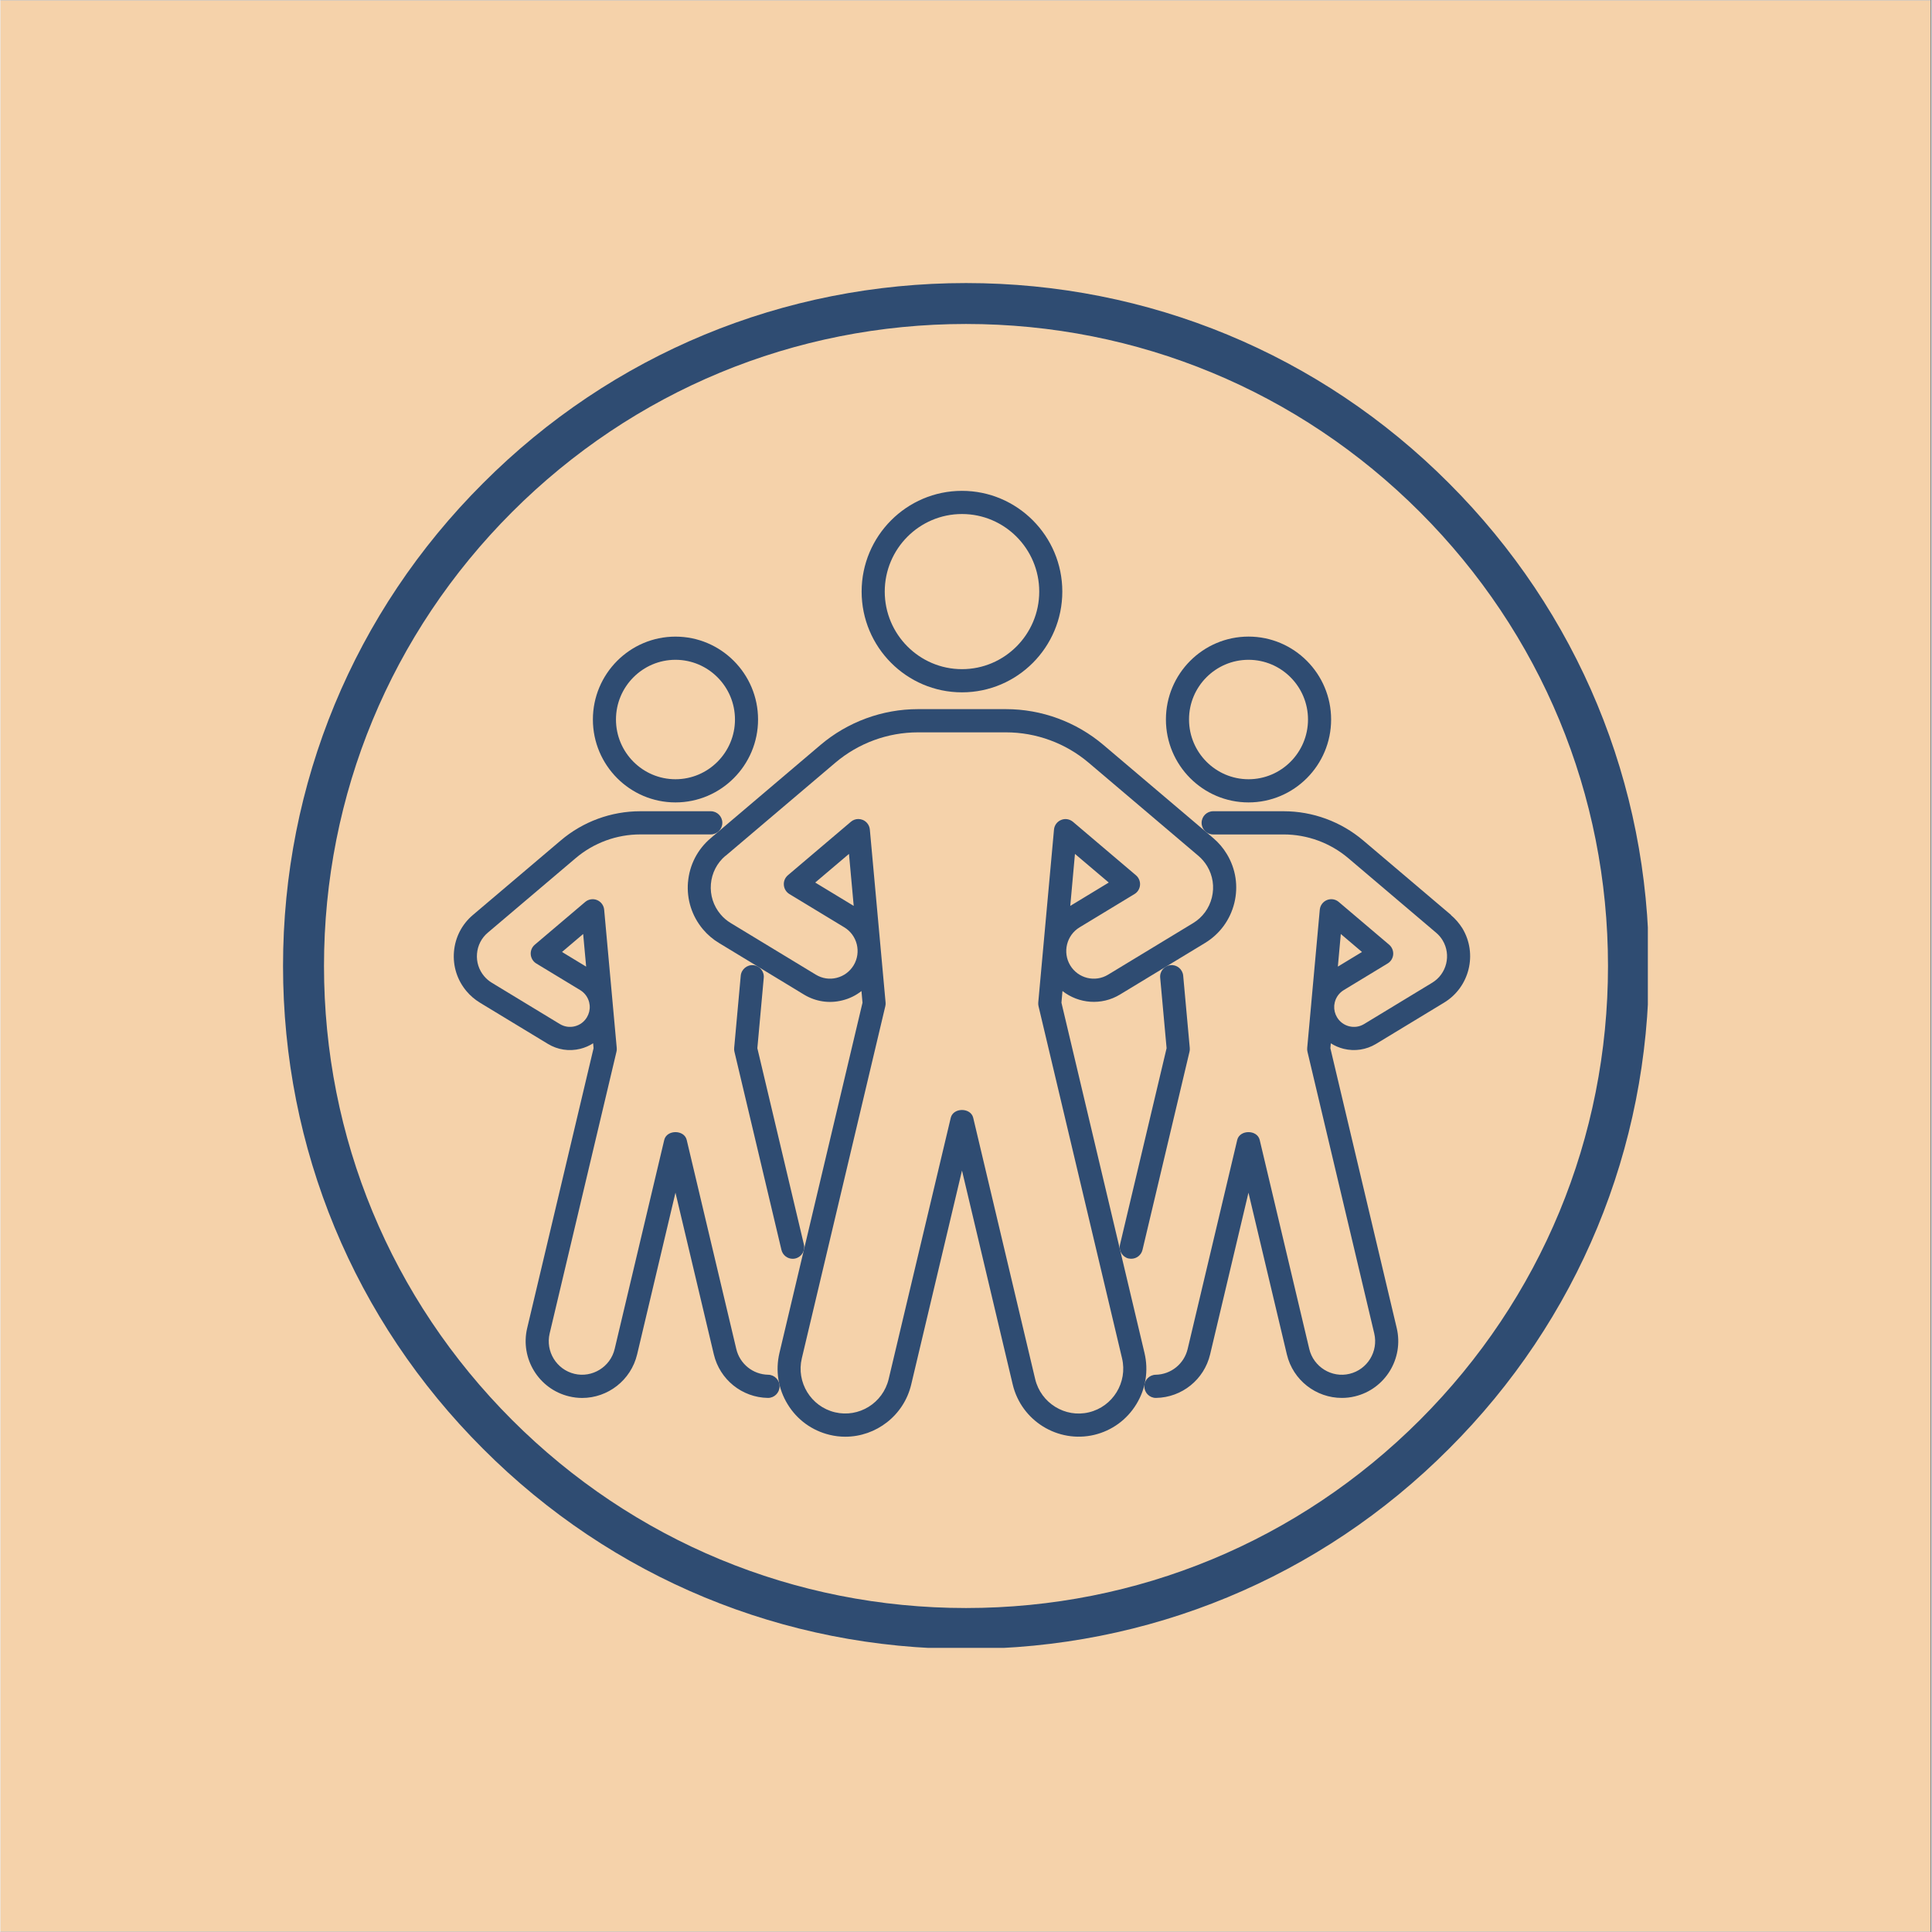 <svg xmlns="http://www.w3.org/2000/svg" xmlns:xlink="http://www.w3.org/1999/xlink" width="300" zoomAndPan="magnify" viewBox="0 0 224.88 225" height="300" preserveAspectRatio="xMidYMid meet" version="1.0"><rect x="0" y="0" width="224.88" height="225" fill="#808080" stroke="none"/><defs><clipPath id="a1adf74c05"><path d="M 0 0.059 L 224.762 0.059 L 224.762 224.938 L 0 224.938 Z M 0 0.059 " clip-rule="nonzero"/></clipPath><clipPath id="73cc5a0d2b"><path d="M 32.902 32.965 L 192 32.965 L 192 192 L 32.902 192 Z M 32.902 32.965 " clip-rule="nonzero"/></clipPath><clipPath id="f41d5bedb4"><path d="M 112.441 192.035 C 91.203 192.035 71.211 183.77 56.203 168.734 C 41.168 153.73 32.902 133.734 32.902 112.5 C 32.902 91.266 41.168 71.27 56.203 56.266 C 71.211 41.23 91.203 32.965 112.441 32.965 C 133.676 32.965 153.672 41.23 168.676 56.266 C 183.711 71.301 191.977 91.266 191.977 112.5 C 191.977 133.734 183.711 153.73 168.676 168.734 C 153.672 183.77 133.676 192.035 112.441 192.035 M 112.441 37.73 C 92.477 37.73 73.688 45.52 59.574 59.633 C 45.461 73.75 37.672 92.535 37.672 112.5 C 37.672 132.465 45.461 151.25 59.574 165.367 C 73.688 179.48 92.477 187.27 112.441 187.27 C 132.402 187.27 151.191 179.48 165.305 165.367 C 179.418 151.25 187.207 132.465 187.207 112.5 C 187.207 92.535 179.418 73.75 165.305 59.633 C 151.191 45.52 132.402 37.73 112.441 37.73 " clip-rule="nonzero"/></clipPath><clipPath id="9967982aae"><path d="M 100 57.164 L 124 57.164 L 124 81 L 100 81 Z M 100 57.164 " clip-rule="nonzero"/></clipPath><clipPath id="a1dcbc3690"><path d="M 52.371 94 L 91 94 L 91 163 L 52.371 163 Z M 52.371 94 " clip-rule="nonzero"/></clipPath></defs><g clip-path="url(#a1adf74c05)"><path fill="#ffffff" d="M 0 0.059 L 224.879 0.059 L 224.879 232.438 L 0 232.438 Z M 0 0.059 " fill-opacity="1" fill-rule="nonzero"/><path fill="#ffffff" d="M 0 0.059 L 224.879 0.059 L 224.879 224.941 L 0 224.941 Z M 0 0.059 " fill-opacity="1" fill-rule="nonzero"/><path fill="#f5d2aa" d="M 0 0.059 L 224.879 0.059 L 224.879 224.941 L 0 224.941 Z M 0 0.059 " fill-opacity="1" fill-rule="nonzero"/></g><g clip-path="url(#73cc5a0d2b)"><g clip-path="url(#f41d5bedb4)"><path fill="#2f4c72" d="M 32.902 32.965 L 191.848 32.965 L 191.848 191.91 L 32.902 191.91 Z M 32.902 32.965 " fill-opacity="1" fill-rule="nonzero"/></g></g><g clip-path="url(#9967982aae)"><path fill="#2f4c72" d="M 111.973 80.629 C 118.418 80.629 123.656 75.367 123.656 68.895 C 123.656 62.426 118.414 57.164 111.969 57.164 C 105.527 57.164 100.285 62.426 100.285 68.895 C 100.285 75.367 105.527 80.629 111.969 80.629 Z M 111.973 59.863 C 116.934 59.863 120.969 63.914 120.969 68.895 C 120.969 73.875 116.934 77.93 111.973 77.93 C 107.012 77.93 102.977 73.875 102.977 68.895 C 102.977 63.914 107.012 59.863 111.969 59.863 Z M 111.973 59.863 " fill-opacity="1" fill-rule="nonzero"/></g><path fill="#2f4c72" d="M 80.062 102.734 C 79.895 104.742 80.516 106.691 81.809 108.23 C 82.344 108.863 82.969 109.395 83.66 109.812 L 93.57 115.828 C 94.922 116.645 96.504 116.891 98.035 116.504 C 98.863 116.301 99.617 115.93 100.266 115.418 L 100.387 116.773 L 90.715 157.562 C 90.227 159.621 90.566 161.746 91.672 163.547 C 92.773 165.348 94.512 166.609 96.562 167.102 C 97.172 167.25 97.785 167.32 98.391 167.32 C 101.957 167.316 105.203 164.863 106.062 161.23 L 111.973 136.32 L 117.879 161.23 C 118.887 165.48 123.16 168.105 127.383 167.102 C 129.43 166.609 131.168 165.348 132.27 163.547 C 133.379 161.746 133.715 159.621 133.227 157.562 L 123.555 116.773 L 123.676 115.414 C 125.551 116.887 128.215 117.133 130.371 115.824 L 140.281 109.816 C 141.996 108.773 143.203 107.125 143.688 105.172 C 144.168 103.219 143.863 101.195 142.824 99.473 C 142.402 98.766 141.867 98.141 141.242 97.609 L 128.453 86.762 C 125.281 84.07 121.246 82.586 117.098 82.586 L 106.844 82.586 C 102.695 82.586 98.66 84.07 95.488 86.762 L 82.707 97.613 C 81.176 98.91 80.234 100.73 80.066 102.734 Z M 84.434 99.676 L 97.223 88.824 C 99.914 86.543 103.332 85.289 106.848 85.289 L 117.098 85.289 C 120.613 85.289 124.031 86.543 126.723 88.824 L 139.512 99.676 C 139.91 100.016 140.25 100.418 140.523 100.867 C 141.188 101.973 141.383 103.273 141.074 104.523 C 140.766 105.777 139.992 106.836 138.891 107.504 L 128.984 113.512 C 127.465 114.434 125.488 113.941 124.574 112.422 C 123.664 110.902 124.152 108.918 125.664 108 L 132.062 104.121 C 132.434 103.898 132.672 103.508 132.707 103.074 C 132.742 102.637 132.562 102.215 132.234 101.934 L 124.895 95.707 C 124.508 95.383 123.973 95.297 123.516 95.492 C 123.051 95.68 122.73 96.117 122.688 96.617 L 120.855 116.746 C 120.844 116.895 120.852 117.039 120.887 117.184 L 130.613 158.188 C 131.277 160.988 129.547 163.809 126.758 164.477 C 123.992 165.148 121.164 163.41 120.496 160.609 L 113.281 130.18 C 112.992 128.965 110.953 128.965 110.664 130.18 L 103.434 160.605 C 102.766 163.406 99.961 165.141 97.172 164.473 C 94.383 163.805 92.652 160.984 93.32 158.188 L 103.043 117.18 C 103.078 117.039 103.09 116.891 103.074 116.746 L 101.242 96.613 C 101.195 96.109 100.879 95.676 100.414 95.484 C 100.246 95.418 100.074 95.383 99.902 95.383 C 99.59 95.383 99.281 95.492 99.035 95.703 L 91.699 101.93 C 91.367 102.211 91.191 102.633 91.227 103.066 C 91.258 103.5 91.5 103.891 91.867 104.117 L 98.266 107.996 C 99.781 108.914 100.27 110.898 99.355 112.418 C 98.91 113.152 98.207 113.672 97.379 113.879 C 96.555 114.09 95.688 113.957 94.949 113.508 L 85.039 107.496 C 84.594 107.227 84.191 106.887 83.852 106.48 C 83.02 105.492 82.625 104.242 82.73 102.957 C 82.84 101.672 83.438 100.504 84.422 99.668 Z M 124.582 105.504 L 125.129 99.445 L 129.066 102.781 L 124.578 105.504 Z M 99.363 105.5 L 94.879 102.781 L 98.812 99.445 Z M 99.363 105.5 " fill-opacity="1" fill-rule="nonzero"/><path fill="#2f4c72" d="M 78.605 93.449 C 83.91 93.449 88.223 89.117 88.223 83.793 C 88.223 78.469 83.91 74.141 78.605 74.141 C 73.301 74.141 68.988 78.469 68.988 83.793 C 68.988 89.117 73.301 93.449 78.605 93.449 Z M 78.605 76.84 C 82.426 76.84 85.535 79.961 85.535 83.793 C 85.535 87.629 82.426 90.75 78.605 90.75 C 74.785 90.75 71.676 87.629 71.676 83.793 C 71.676 79.961 74.785 76.84 78.605 76.84 Z M 78.605 76.84 " fill-opacity="1" fill-rule="nonzero"/><g clip-path="url(#a1dcbc3690)"><path fill="#2f4c72" d="M 55.816 116.762 L 63.746 121.57 C 64.887 122.262 66.227 122.465 67.52 122.145 C 68.059 122.012 68.562 121.793 69.016 121.5 L 69.066 122.074 L 61.336 154.668 C 60.496 158.207 62.684 161.777 66.215 162.621 C 66.727 162.746 67.234 162.805 67.738 162.805 C 70.715 162.805 73.418 160.758 74.141 157.727 L 78.605 138.898 L 83.07 157.723 C 83.766 160.664 86.352 162.75 89.363 162.801 L 89.383 162.801 C 90.117 162.801 90.715 162.211 90.73 161.473 C 90.742 160.727 90.148 160.113 89.406 160.102 C 87.625 160.07 86.098 158.84 85.688 157.102 L 79.914 132.758 C 79.625 131.543 77.586 131.543 77.297 132.758 L 71.523 157.102 C 71.027 159.199 68.895 160.492 66.84 159.996 C 64.75 159.496 63.457 157.387 63.953 155.293 L 71.734 122.484 C 71.77 122.344 71.781 122.195 71.766 122.051 L 71.301 116.949 C 71.297 116.875 71.289 116.801 71.281 116.723 L 70.301 105.949 C 70.258 105.445 69.934 105.012 69.469 104.82 C 69.012 104.633 68.477 104.715 68.094 105.039 L 62.223 110.02 C 61.891 110.301 61.715 110.723 61.75 111.156 C 61.785 111.59 62.023 111.98 62.395 112.207 L 67.512 115.309 C 68.035 115.629 68.406 116.133 68.555 116.73 C 68.578 116.828 68.594 116.922 68.605 117.02 L 68.617 117.137 C 68.648 117.602 68.535 118.066 68.289 118.477 C 67.973 119.004 67.473 119.375 66.875 119.523 C 66.281 119.672 65.664 119.578 65.137 119.258 L 57.207 114.445 C 56.875 114.242 56.578 113.988 56.324 113.688 C 55.707 112.953 55.41 112.023 55.492 111.066 C 55.57 110.109 56.016 109.238 56.746 108.621 L 66.98 99.941 C 69.082 98.156 71.754 97.176 74.504 97.176 L 82.715 97.176 C 83.461 97.176 84.062 96.57 84.062 95.824 C 84.062 95.078 83.461 94.477 82.715 94.477 L 74.504 94.477 C 71.117 94.477 67.828 95.684 65.246 97.879 L 55.012 106.559 C 53.73 107.645 52.949 109.164 52.809 110.84 C 52.668 112.516 53.188 114.148 54.27 115.434 C 54.715 115.961 55.234 116.406 55.816 116.758 Z M 65.391 110.867 L 67.855 108.773 L 68.203 112.574 Z M 65.391 110.867 " fill-opacity="1" fill-rule="nonzero"/></g><path fill="#2f4c72" d="M 87.672 112.406 C 86.949 112.336 86.277 112.883 86.207 113.629 L 85.441 122.051 C 85.426 122.195 85.438 122.344 85.473 122.484 L 90.945 145.559 C 91.094 146.18 91.645 146.598 92.254 146.598 C 92.359 146.598 92.465 146.586 92.566 146.562 C 93.289 146.387 93.738 145.66 93.562 144.934 L 88.141 122.074 L 88.887 113.871 C 88.957 113.129 88.41 112.473 87.672 112.402 Z M 87.672 112.406 " fill-opacity="1" fill-rule="nonzero"/><path fill="#2f4c72" d="M 145.344 93.449 C 150.648 93.449 154.961 89.117 154.961 83.793 C 154.961 78.469 150.648 74.137 145.344 74.137 C 140.039 74.137 135.723 78.469 135.723 83.793 C 135.723 89.117 140.035 93.449 145.34 93.449 Z M 145.344 76.84 C 149.164 76.84 152.27 79.961 152.27 83.793 C 152.27 87.629 149.164 90.75 145.344 90.75 C 141.523 90.75 138.414 87.629 138.414 83.793 C 138.406 79.957 141.523 76.84 145.34 76.84 Z M 145.344 76.84 " fill-opacity="1" fill-rule="nonzero"/><path fill="#2f4c72" d="M 168.93 106.559 L 158.699 97.879 C 156.113 95.688 152.824 94.477 149.438 94.477 L 141.227 94.477 C 140.48 94.477 139.879 95.082 139.879 95.828 C 139.879 96.574 140.48 97.18 141.227 97.18 L 149.438 97.18 C 152.188 97.18 154.859 98.16 156.961 99.941 L 167.191 108.625 C 167.492 108.875 167.746 109.176 167.949 109.512 C 168.969 111.211 168.426 113.422 166.73 114.449 L 158.805 119.258 C 158.281 119.578 157.668 119.672 157.066 119.523 C 156.473 119.375 155.969 119.004 155.652 118.477 C 155.406 118.066 155.293 117.602 155.324 117.133 L 155.336 117.02 C 155.348 116.922 155.363 116.824 155.387 116.73 C 155.535 116.133 155.906 115.629 156.43 115.309 L 161.547 112.203 C 161.918 111.98 162.156 111.59 162.191 111.156 C 162.223 110.723 162.047 110.301 161.719 110.02 L 155.848 105.039 C 155.465 104.711 154.934 104.633 154.473 104.82 C 154.008 105.012 153.688 105.445 153.641 105.945 L 152.66 116.723 C 152.652 116.797 152.645 116.875 152.641 116.953 L 152.176 122.051 C 152.164 122.195 152.172 122.344 152.207 122.484 L 159.984 155.289 C 160.48 157.387 159.191 159.496 157.105 159.996 C 155.035 160.5 152.914 159.195 152.418 157.102 L 146.645 132.758 C 146.355 131.543 144.316 131.543 144.027 132.758 L 138.254 157.102 C 137.84 158.836 136.312 160.07 134.535 160.102 C 133.789 160.113 133.195 160.727 133.211 161.473 C 133.223 162.211 133.82 162.801 134.555 162.801 L 134.574 162.801 C 137.586 162.75 140.176 160.664 140.871 157.727 L 145.336 138.898 L 149.805 157.727 C 150.523 160.758 153.227 162.801 156.207 162.801 C 156.707 162.801 157.219 162.746 157.73 162.621 C 161.258 161.777 163.441 158.207 162.602 154.664 L 154.875 122.074 L 154.926 121.504 C 155.379 121.793 155.887 122.012 156.422 122.145 C 157.715 122.461 159.055 122.258 160.195 121.57 L 168.125 116.762 C 171.082 114.965 172.039 111.086 170.25 108.113 C 169.879 107.531 169.438 107.008 168.91 106.566 Z M 156.09 108.773 L 158.555 110.867 L 155.746 112.57 Z M 156.09 108.773 " fill-opacity="1" fill-rule="nonzero"/><path fill="#2f4c72" d="M 131.375 146.559 C 131.48 146.582 131.582 146.594 131.688 146.594 C 132.297 146.594 132.848 146.176 132.996 145.555 L 138.469 122.48 C 138.504 122.34 138.516 122.191 138.5 122.047 L 137.734 113.625 C 137.668 112.879 136.996 112.328 136.27 112.402 C 135.531 112.469 134.984 113.125 135.055 113.867 L 135.801 122.07 L 130.379 144.93 C 130.211 145.668 130.652 146.395 131.375 146.566 Z M 131.375 146.559 " fill-opacity="1" fill-rule="nonzero"/></svg>